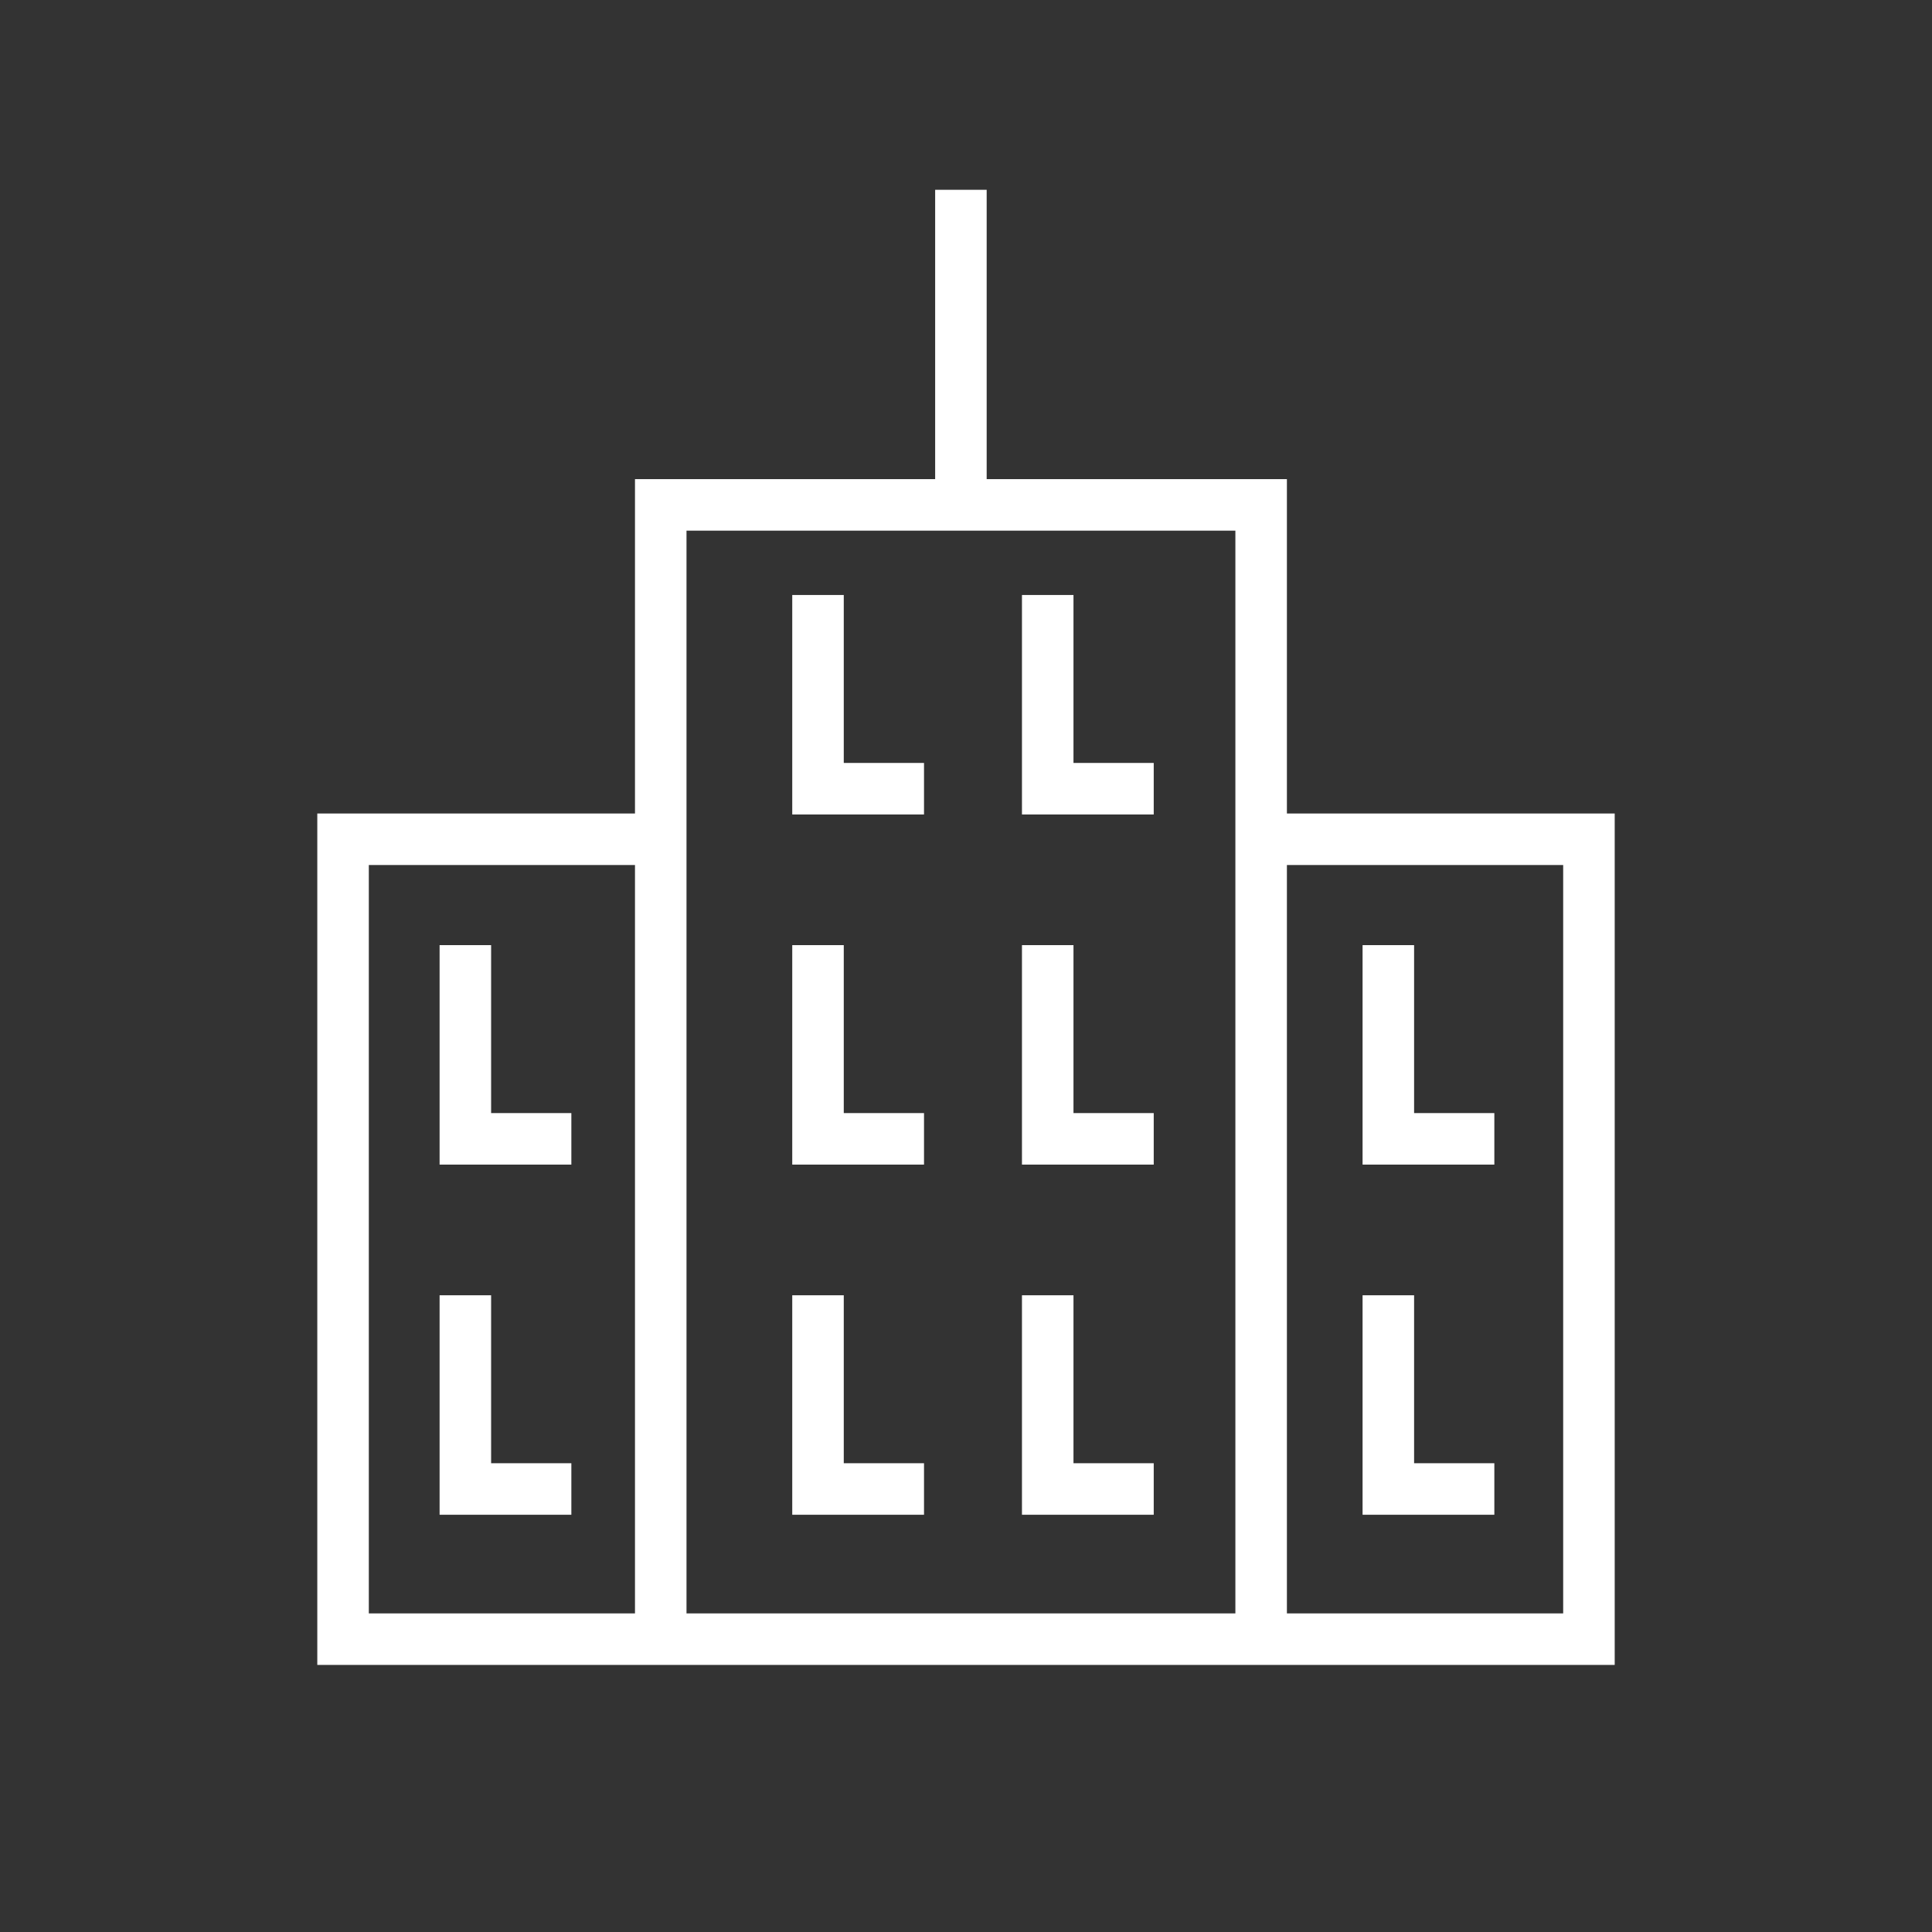 <svg id="ikone" xmlns="http://www.w3.org/2000/svg" viewBox="0 0 300 300"><rect x="0" y="0" width="300" height="300" fill="#333333" stroke="none"/><defs><style>.cls-1{fill:#fff;}</style></defs><path class="cls-1" d="M199.83,126.32V74.4H153.21V29.47h-8V74.4H98.6v51.92H49.27V258.53H250.73V126.32ZM98.6,250.53H57.27V134.32H98.6Zm93.23,0H106.6V82.4h85.23Zm50.9,0h-42.9V134.32h42.9Z"/><polygon class="cls-1" points="143.48 118.47 131.02 118.47 131.02 92.39 123.02 92.39 123.02 126.47 143.48 126.47 143.48 118.47"/><polygon class="cls-1" points="179.15 118.47 166.69 118.47 166.69 92.39 158.69 92.39 158.69 126.47 179.15 126.47 179.15 118.47"/><polygon class="cls-1" points="143.48 172.84 131.02 172.84 131.02 146.76 123.02 146.76 123.02 180.84 143.48 180.84 143.48 172.84"/><polygon class="cls-1" points="179.15 172.84 166.69 172.84 166.69 146.76 158.69 146.76 158.69 180.84 179.15 180.84 179.15 172.84"/><polygon class="cls-1" points="143.48 227.21 131.02 227.21 131.02 201.13 123.02 201.13 123.02 235.21 143.48 235.21 143.48 227.21"/><polygon class="cls-1" points="88.72 172.84 76.26 172.84 76.26 146.76 68.26 146.76 68.26 180.84 88.72 180.84 88.72 172.84"/><polygon class="cls-1" points="88.72 227.21 76.26 227.21 76.26 201.13 68.26 201.13 68.26 235.21 88.72 235.21 88.72 227.21"/><polygon class="cls-1" points="179.15 227.21 166.69 227.21 166.69 201.13 158.69 201.13 158.69 235.21 179.15 235.21 179.15 227.21"/><polygon class="cls-1" points="232.04 172.84 219.58 172.84 219.58 146.76 211.58 146.76 211.58 180.84 232.04 180.84 232.04 172.84"/><polygon class="cls-1" points="232.04 227.21 219.58 227.21 219.58 201.13 211.58 201.13 211.58 235.21 232.04 235.21 232.04 227.21"/></svg>